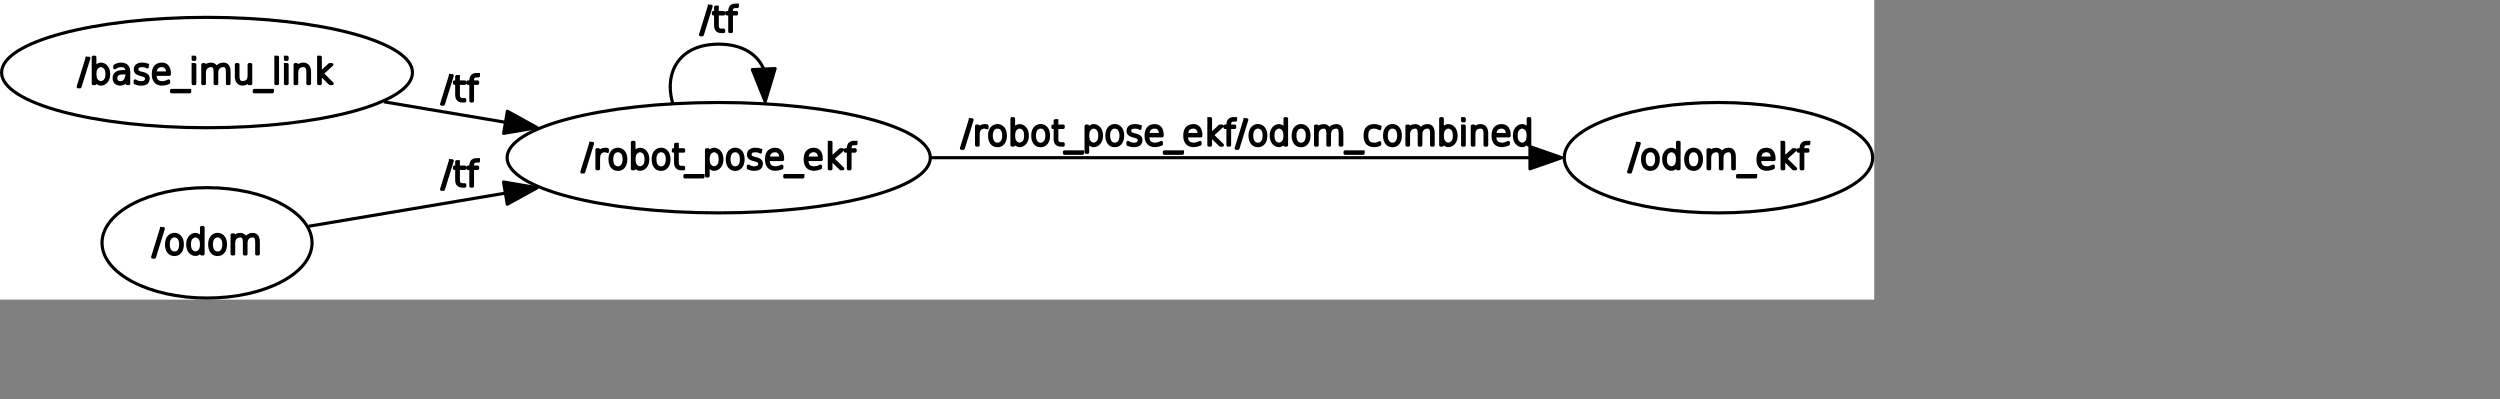 <?xml version="1.0" encoding="UTF-8" standalone="no"?>
<svg width="419.453mm" height="67.028mm"
 xmlns="http://www.w3.org/2000/svg" xmlns:xlink="http://www.w3.org/1999/xlink"  version="1.2" baseProfile="tiny">
<rect width="100%" height="100%" fill="#808080" stroke="none"/>
<title>Qt SVG Document</title>
<desc>Generated with Qt</desc>
<defs>
</defs>
<g fill="none" stroke="black" stroke-width="1" fill-rule="evenodd" stroke-linecap="square" stroke-linejoin="bevel" >

<g fill="none" stroke="#000000" stroke-opacity="1" stroke-width="1" stroke-linecap="square" stroke-linejoin="bevel" transform="matrix(1,0,0,1,0,0)"
font-family="Ubuntu" font-size="11" font-weight="400" font-style="normal" 
>
</g>

<g fill="none" stroke="#000000" stroke-opacity="1" stroke-width="1" stroke-linecap="square" stroke-linejoin="bevel" transform="matrix(1,0,0,1,0,0)"
font-family="Ubuntu" font-size="11" font-weight="400" font-style="normal" 
>
</g>

<g fill="none" stroke="#000000" stroke-opacity="1" stroke-width="1" stroke-linecap="square" stroke-linejoin="bevel" transform="matrix(2,0,0,2,-0.003,190)"
font-family="Ubuntu" font-size="11" font-weight="400" font-style="normal" 
>
</g>

<g fill="#ffffff" fill-opacity="1" stroke="none" transform="matrix(2,0,0,2,-0.003,190)"
font-family="Ubuntu" font-size="11" font-weight="400" font-style="normal" 
>
<rect x="0.002" y="-95" width="594.264" height="95"/>
</g>

<g fill="none" stroke="#000000" stroke-opacity="1" stroke-width="1" stroke-linecap="square" stroke-linejoin="bevel" transform="matrix(2,0,0,2,-0.003,190)"
font-family="Ubuntu" font-size="11" font-weight="400" font-style="normal" 
>
</g>

<g fill="none" stroke="#000000" stroke-opacity="1" stroke-width="1" stroke-linecap="square" stroke-linejoin="bevel" transform="matrix(2,0,0,2,-0.003,190)"
font-family="Ubuntu" font-size="11" font-weight="400" font-style="normal" 
>
</g>

<g fill="none" stroke="#000000" stroke-opacity="1" stroke-width="1" stroke-linecap="square" stroke-linejoin="bevel" transform="matrix(2,0,0,2,-0.003,190)"
font-family="Ubuntu" font-size="11" font-weight="400" font-style="normal" 
>
</g>

<g fill="none" stroke="#000000" stroke-opacity="1" stroke-width="1" stroke-linecap="square" stroke-linejoin="bevel" transform="matrix(2,0,0,2,-0.003,190)"
font-family="Ubuntu" font-size="11" font-weight="400" font-style="normal" 
>
</g>

<g fill="none" stroke="#000000" stroke-opacity="1" stroke-width="1" stroke-linecap="square" stroke-linejoin="round" transform="matrix(2,0,0,2,-0.003,190)"
font-family="Ubuntu" font-size="11" font-weight="400" font-style="normal" 
>
<ellipse cx="65.644" cy="-72" rx="65.142" ry="17.5"/>
</g>

<g fill="none" stroke="#000000" stroke-opacity="1" stroke-width="1" stroke-linecap="square" stroke-linejoin="bevel" transform="matrix(2,0,0,2,-0.003,190)"
font-family="Ubuntu" font-size="11" font-weight="400" font-style="normal" 
>
</g>

<g fill="none" stroke="#000000" stroke-opacity="1" stroke-width="1" stroke-linecap="square" stroke-linejoin="bevel" transform="matrix(2,0,0,2,49.254,33)"
font-family="Ubuntu" font-size="11" font-weight="400" font-style="normal" 
>
</g>

<g fill="none" stroke="#000000" stroke-opacity="1" stroke-width="1" stroke-linecap="square" stroke-linejoin="bevel" transform="matrix(2,0,0,2,49.254,33)"
font-family="sans" font-size="11" font-weight="100" font-style="normal" 
>
</g>

<g fill="#000000" fill-opacity="1" stroke="#000000" stroke-opacity="1" stroke-width="1" stroke-linecap="square" stroke-linejoin="round" transform="matrix(2,0,0,2,49.254,33)"
font-family="sans" font-size="11" font-weight="100" font-style="normal" 
>
<path vector-effect="none" fill-rule="nonzero" d="M2.969,1.984 L3.531,1.984 L0.734,11.016 L0.172,11.016 L2.969,1.984 M8.672,9.094 C9.089,8.677 9.297,7.979 9.297,7 C9.297,6.021 9.089,5.323 8.672,4.906 C8.255,4.49 7.818,4.281 7.359,4.281 C6.911,4.281 6.479,4.49 6.062,4.906 C5.656,5.323 5.453,6.021 5.453,7 C5.453,7.979 5.656,8.677 6.062,9.094 C6.479,9.51 6.911,9.719 7.359,9.719 C7.818,9.719 8.255,9.51 8.672,9.094 M5.438,5.359 C5.667,4.839 5.911,4.479 6.172,4.281 C6.578,3.99 6.964,3.844 7.328,3.844 C8.036,3.844 8.628,4.133 9.102,4.711 C9.576,5.289 9.812,6.052 9.812,7 C9.812,7.948 9.576,8.711 9.102,9.289 C8.628,9.867 8.036,10.156 7.328,10.156 C6.964,10.156 6.578,10.005 6.172,9.703 C5.911,9.516 5.667,9.161 5.438,8.641 L5.438,10 L4.953,10 L4.953,1.641 L5.438,1.641 L5.438,5.359 M14.328,6.609 C13.526,6.609 12.95,6.75 12.602,7.031 C12.253,7.312 12.078,7.724 12.078,8.266 C12.078,8.797 12.224,9.174 12.516,9.398 C12.807,9.622 13.151,9.734 13.547,9.734 C14.297,9.734 14.838,9.417 15.172,8.781 C15.505,8.135 15.672,7.531 15.672,6.969 L15.672,6.609 L14.328,6.609 M16.172,6.562 L16.172,10 L15.672,10 L15.672,8.359 C15.401,9.161 15.037,9.672 14.578,9.891 C14.224,10.068 13.865,10.156 13.5,10.156 C12.906,10.156 12.438,9.995 12.094,9.672 C11.75,9.349 11.578,8.878 11.578,8.258 C11.578,7.638 11.802,7.141 12.25,6.766 C12.698,6.391 13.427,6.203 14.438,6.203 L15.672,6.203 L15.672,6.109 C15.672,5.578 15.516,5.141 15.203,4.797 C14.912,4.453 14.417,4.281 13.719,4.281 C13.375,4.281 13.026,4.344 12.672,4.469 C12.443,4.552 12.141,4.719 11.766,4.969 L11.766,4.438 C12.088,4.24 12.391,4.099 12.672,4.016 C13.068,3.901 13.448,3.844 13.812,3.844 C14.531,3.844 15.12,4.057 15.578,4.484 C15.974,4.849 16.172,5.542 16.172,6.562 M22.062,4.156 L22.062,4.703 C21.708,4.505 21.49,4.396 21.406,4.375 C21.156,4.323 20.844,4.292 20.469,4.281 C19.906,4.281 19.463,4.391 19.141,4.609 C18.891,4.797 18.766,5.115 18.766,5.562 C18.766,5.875 18.885,6.115 19.125,6.281 C19.365,6.469 19.713,6.615 20.172,6.719 L20.516,6.781 C21.088,6.906 21.521,7.083 21.812,7.312 C22.156,7.583 22.333,7.927 22.344,8.344 C22.344,8.906 22.177,9.349 21.844,9.672 C21.49,9.995 20.912,10.156 20.109,10.156 C19.672,10.156 19.338,10.125 19.109,10.062 C18.828,9.99 18.537,9.896 18.234,9.781 L18.234,9.156 C18.672,9.406 18.953,9.552 19.078,9.594 C19.432,9.688 19.787,9.734 20.141,9.734 C20.713,9.734 21.141,9.615 21.422,9.375 C21.703,9.125 21.844,8.807 21.844,8.422 C21.844,8.089 21.75,7.849 21.562,7.703 C21.292,7.484 20.865,7.307 20.281,7.172 L19.938,7.094 C19.427,6.969 19.042,6.802 18.781,6.594 C18.448,6.323 18.281,5.995 18.281,5.609 C18.281,4.984 18.482,4.534 18.883,4.258 C19.284,3.982 19.776,3.844 20.359,3.844 C20.859,3.844 21.203,3.87 21.391,3.922 C21.62,3.984 21.844,4.062 22.062,4.156 M29.062,6.75 L29.062,7.062 L24.5,7.062 C24.5,8.021 24.688,8.698 25.062,9.094 C25.479,9.521 26.094,9.734 26.906,9.734 C27.125,9.734 27.412,9.688 27.766,9.594 C28.12,9.5 28.474,9.359 28.828,9.172 L28.828,9.688 C28.474,9.844 28.112,9.961 27.742,10.039 C27.372,10.117 27.078,10.156 26.859,10.156 C25.932,10.156 25.234,9.906 24.766,9.406 C24.255,8.875 24,8.094 24,7.062 C24,5.99 24.229,5.188 24.688,4.656 C25.167,4.115 25.833,3.844 26.688,3.844 C27.469,3.844 28.062,4.104 28.469,4.625 C28.865,5.167 29.062,5.875 29.062,6.75 M28.562,6.641 C28.562,5.797 28.37,5.182 27.984,4.797 C27.672,4.453 27.24,4.281 26.688,4.281 C26.094,4.281 25.594,4.458 25.188,4.812 C24.812,5.146 24.588,5.755 24.516,6.641 L28.562,6.641 M35.5,12.172 L35.5,12.594 L29.781,12.594 L29.781,12.172 L35.5,12.172 M36.625,3.984 L37.125,3.984 L37.125,10 L36.625,10 L36.625,3.984 M36.625,1.641 L37.125,1.641 L37.125,2.312 L36.625,2.312 L36.625,1.641 M44.016,5.297 C44.203,4.807 44.495,4.443 44.891,4.203 C45.276,3.964 45.729,3.844 46.25,3.844 C46.771,3.844 47.188,4.026 47.5,4.391 C47.823,4.755 47.984,5.417 47.984,6.375 L47.984,10 L47.5,10 L47.5,6.406 C47.5,5.573 47.385,5.01 47.156,4.719 C46.927,4.427 46.62,4.281 46.234,4.281 C45.682,4.281 45.198,4.448 44.781,4.781 C44.312,5.156 44.078,5.76 44.078,6.594 L44.078,10 L43.594,10 L43.594,6.406 C43.594,5.604 43.482,5.049 43.258,4.742 C43.034,4.435 42.724,4.281 42.328,4.281 C41.776,4.281 41.292,4.453 40.875,4.797 C40.406,5.161 40.172,5.76 40.172,6.594 L40.172,10 L39.688,10 L39.688,3.984 L40.172,3.984 L40.172,5.109 C40.349,4.714 40.625,4.401 41,4.172 C41.365,3.953 41.818,3.844 42.359,3.844 C42.714,3.844 43.052,3.958 43.375,4.188 C43.625,4.375 43.839,4.745 44.016,5.297 M50.328,7.609 L50.328,3.984 L50.812,3.984 L50.812,7.578 C50.812,8.359 50.938,8.909 51.188,9.227 C51.438,9.544 51.807,9.703 52.297,9.703 C52.87,9.703 53.359,9.531 53.766,9.188 C54.172,8.844 54.375,8.245 54.375,7.391 L54.375,3.984 L54.859,3.984 L54.859,10 L54.375,10 L54.375,8.875 C54.198,9.24 53.964,9.516 53.672,9.703 C53.255,9.995 52.792,10.141 52.281,10.141 C51.688,10.141 51.214,9.938 50.859,9.531 C50.505,9.135 50.328,8.495 50.328,7.609 M61.719,12.172 L61.719,12.594 L56,12.594 L56,12.172 L61.719,12.172 M62.859,1.641 L63.344,1.641 L63.344,10 L62.859,10 L62.859,1.641 M65.891,3.984 L66.391,3.984 L66.391,10 L65.891,10 L65.891,3.984 M65.891,1.641 L66.391,1.641 L66.391,2.312 L65.891,2.312 L65.891,1.641 M73.5,6.375 L73.5,10 L73,10 L73,6.406 C73,5.625 72.875,5.076 72.625,4.758 C72.375,4.44 72.005,4.281 71.516,4.281 C70.943,4.281 70.458,4.453 70.062,4.797 C69.646,5.141 69.438,5.74 69.438,6.594 L69.438,10 L68.953,10 L68.953,3.984 L69.438,3.984 L69.438,5.109 C69.615,4.745 69.849,4.469 70.141,4.281 C70.557,3.99 71.021,3.844 71.531,3.844 C72.135,3.844 72.615,4.047 72.969,4.453 C73.323,4.849 73.5,5.49 73.5,6.375 M76.422,1.641 L76.922,1.641 L76.922,6.719 L79.906,3.984 L80.578,3.984 L77.469,6.828 L80.688,10 L80.047,10 L76.922,6.922 L76.922,10 L76.422,10 L76.422,1.641"/>
</g>

<g fill="none" stroke="#000000" stroke-opacity="1" stroke-width="1" stroke-linecap="square" stroke-linejoin="bevel" transform="matrix(2,0,0,2,49.254,33)"
font-family="sans" font-size="11" font-weight="100" font-style="normal" 
>
</g>

<g fill="none" stroke="#000000" stroke-opacity="1" stroke-width="1" stroke-linecap="square" stroke-linejoin="bevel" transform="matrix(2,0,0,2,49.254,33)"
font-family="Ubuntu" font-size="11" font-weight="400" font-style="normal" 
>
</g>

<g fill="none" stroke="#000000" stroke-opacity="1" stroke-width="1" stroke-linecap="square" stroke-linejoin="bevel" transform="matrix(2,0,0,2,-0.003,190)"
font-family="Ubuntu" font-size="11" font-weight="400" font-style="normal" 
>
</g>

<g fill="none" stroke="#000000" stroke-opacity="1" stroke-width="1" stroke-linecap="square" stroke-linejoin="bevel" transform="matrix(2,0,0,2,-0.003,190)"
font-family="Ubuntu" font-size="11" font-weight="400" font-style="normal" 
>
</g>

<g fill="none" stroke="#000000" stroke-opacity="1" stroke-width="1" stroke-linecap="square" stroke-linejoin="bevel" transform="matrix(2,0,0,2,-0.003,190)"
font-family="Ubuntu" font-size="11" font-weight="400" font-style="normal" 
>
</g>

<g fill="none" stroke="#000000" stroke-opacity="1" stroke-width="1" stroke-linecap="square" stroke-linejoin="round" transform="matrix(2,0,0,2,-0.003,190)"
font-family="Ubuntu" font-size="11" font-weight="400" font-style="normal" 
>
<ellipse cx="227.88" cy="-45" rx="67.094" ry="17.5"/>
</g>

<g fill="none" stroke="#000000" stroke-opacity="1" stroke-width="1" stroke-linecap="square" stroke-linejoin="bevel" transform="matrix(2,0,0,2,-0.003,190)"
font-family="Ubuntu" font-size="11" font-weight="400" font-style="normal" 
>
</g>

<g fill="none" stroke="#000000" stroke-opacity="1" stroke-width="1" stroke-linecap="square" stroke-linejoin="bevel" transform="matrix(2,0,0,2,368.663,87)"
font-family="Ubuntu" font-size="11" font-weight="400" font-style="normal" 
>
</g>

<g fill="none" stroke="#000000" stroke-opacity="1" stroke-width="1" stroke-linecap="square" stroke-linejoin="bevel" transform="matrix(2,0,0,2,368.663,87)"
font-family="sans" font-size="11" font-weight="100" font-style="normal" 
>
</g>

<g fill="#000000" fill-opacity="1" stroke="#000000" stroke-opacity="1" stroke-width="1" stroke-linecap="square" stroke-linejoin="round" transform="matrix(2,0,0,2,368.663,87)"
font-family="sans" font-size="11" font-weight="100" font-style="normal" 
>
<path vector-effect="none" fill-rule="nonzero" d="M2.969,1.984 L3.531,1.984 L0.734,11.016 L0.172,11.016 L2.969,1.984 M8.219,4.406 C8.135,4.365 8.026,4.333 7.891,4.312 C7.766,4.292 7.615,4.281 7.438,4.281 C6.823,4.281 6.318,4.505 5.922,4.953 C5.599,5.318 5.438,5.943 5.438,6.828 L5.438,10 L4.953,10 L4.953,3.984 L5.438,3.984 L5.438,5.109 C5.604,4.786 5.833,4.516 6.125,4.297 C6.521,3.995 6.99,3.844 7.531,3.844 C7.677,3.844 7.802,3.849 7.906,3.859 C8.01,3.859 8.115,3.87 8.219,3.891 L8.219,4.406 M13.047,5.016 C12.693,4.526 12.208,4.281 11.594,4.281 C10.979,4.281 10.495,4.526 10.141,5.016 C9.786,5.495 9.609,6.151 9.609,6.984 C9.609,7.839 9.786,8.51 10.141,9 C10.495,9.49 10.979,9.734 11.594,9.734 C12.208,9.734 12.693,9.49 13.047,9 C13.401,8.5 13.578,7.828 13.578,6.984 C13.578,6.161 13.401,5.505 13.047,5.016 M11.594,3.844 C12.354,3.844 12.958,4.13 13.406,4.703 C13.854,5.276 14.078,6.036 14.078,6.984 C14.078,7.974 13.854,8.755 13.406,9.328 C12.958,9.901 12.354,10.188 11.594,10.188 C10.812,10.188 10.198,9.901 9.75,9.328 C9.312,8.755 9.094,7.974 9.094,6.984 C9.094,6.026 9.318,5.263 9.766,4.695 C10.213,4.128 10.823,3.844 11.594,3.844 M19.906,9.094 C20.323,8.677 20.531,7.979 20.531,7 C20.531,6.021 20.323,5.323 19.906,4.906 C19.49,4.49 19.052,4.281 18.594,4.281 C18.146,4.281 17.713,4.49 17.297,4.906 C16.891,5.323 16.688,6.021 16.688,7 C16.688,7.979 16.891,8.677 17.297,9.094 C17.713,9.51 18.146,9.719 18.594,9.719 C19.052,9.719 19.49,9.51 19.906,9.094 M16.672,5.359 C16.901,4.839 17.146,4.479 17.406,4.281 C17.812,3.99 18.198,3.844 18.562,3.844 C19.271,3.844 19.862,4.133 20.336,4.711 C20.81,5.289 21.047,6.052 21.047,7 C21.047,7.948 20.81,8.711 20.336,9.289 C19.862,9.867 19.271,10.156 18.562,10.156 C18.198,10.156 17.812,10.005 17.406,9.703 C17.146,9.516 16.901,9.161 16.672,8.641 L16.672,10 L16.188,10 L16.188,1.641 L16.672,1.641 L16.672,5.359 M26.734,5.016 C26.38,4.526 25.896,4.281 25.281,4.281 C24.667,4.281 24.182,4.526 23.828,5.016 C23.474,5.495 23.297,6.151 23.297,6.984 C23.297,7.839 23.474,8.51 23.828,9 C24.182,9.49 24.667,9.734 25.281,9.734 C25.896,9.734 26.38,9.49 26.734,9 C27.088,8.5 27.266,7.828 27.266,6.984 C27.266,6.161 27.088,5.505 26.734,5.016 M25.281,3.844 C26.042,3.844 26.646,4.13 27.094,4.703 C27.542,5.276 27.766,6.036 27.766,6.984 C27.766,7.974 27.542,8.755 27.094,9.328 C26.646,9.901 26.042,10.188 25.281,10.188 C24.5,10.188 23.885,9.901 23.438,9.328 C23,8.755 22.781,7.974 22.781,6.984 C22.781,6.026 23.005,5.263 23.453,4.695 C23.901,4.128 24.51,3.844 25.281,3.844 M30.391,2.281 L30.391,3.984 L32.422,3.984 L32.422,4.406 L30.391,4.406 L30.391,8.016 C30.391,8.474 30.448,8.797 30.562,8.984 C30.812,9.38 31.172,9.578 31.641,9.578 L32.422,9.578 L32.422,10 L31.656,10 C31.167,10 30.75,9.857 30.406,9.57 C30.062,9.284 29.891,8.766 29.891,8.016 L29.891,4.406 L29.172,4.406 L29.172,3.984 L29.891,3.984 L29.891,2.281 L30.391,2.281 M38.547,12.172 L38.547,12.594 L32.828,12.594 L32.828,12.172 L38.547,12.172 M40.172,8.641 L40.172,12.281 L39.688,12.281 L39.688,3.984 L40.172,3.984 L40.172,5.359 C40.401,4.839 40.646,4.479 40.906,4.281 C41.312,3.99 41.698,3.844 42.062,3.844 C42.771,3.844 43.362,4.133 43.836,4.711 C44.31,5.289 44.547,6.052 44.547,7 C44.547,7.948 44.31,8.711 43.836,9.289 C43.362,9.867 42.771,10.156 42.062,10.156 C41.698,10.156 41.312,10.005 40.906,9.703 C40.646,9.516 40.401,9.161 40.172,8.641 M43.406,9.094 C43.823,8.677 44.031,7.979 44.031,7 C44.031,6.021 43.823,5.323 43.406,4.906 C42.99,4.49 42.552,4.281 42.094,4.281 C41.646,4.281 41.214,4.49 40.797,4.906 C40.391,5.323 40.188,6.021 40.188,7 C40.188,7.979 40.391,8.677 40.797,9.094 C41.214,9.51 41.646,9.719 42.094,9.719 C42.552,9.719 42.99,9.51 43.406,9.094 M50.234,5.016 C49.88,4.526 49.396,4.281 48.781,4.281 C48.167,4.281 47.682,4.526 47.328,5.016 C46.974,5.495 46.797,6.151 46.797,6.984 C46.797,7.839 46.974,8.51 47.328,9 C47.682,9.49 48.167,9.734 48.781,9.734 C49.396,9.734 49.88,9.49 50.234,9 C50.589,8.5 50.766,7.828 50.766,6.984 C50.766,6.161 50.589,5.505 50.234,5.016 M48.781,3.844 C49.542,3.844 50.146,4.13 50.594,4.703 C51.042,5.276 51.266,6.036 51.266,6.984 C51.266,7.974 51.042,8.755 50.594,9.328 C50.146,9.901 49.542,10.188 48.781,10.188 C48,10.188 47.385,9.901 46.938,9.328 C46.5,8.755 46.281,7.974 46.281,6.984 C46.281,6.026 46.505,5.263 46.953,4.695 C47.401,4.128 48.01,3.844 48.781,3.844 M56.781,4.156 L56.781,4.703 C56.427,4.505 56.208,4.396 56.125,4.375 C55.875,4.323 55.562,4.292 55.188,4.281 C54.625,4.281 54.182,4.391 53.859,4.609 C53.609,4.797 53.484,5.115 53.484,5.562 C53.484,5.875 53.604,6.115 53.844,6.281 C54.083,6.469 54.432,6.615 54.891,6.719 L55.234,6.781 C55.807,6.906 56.24,7.083 56.531,7.312 C56.875,7.583 57.052,7.927 57.062,8.344 C57.062,8.906 56.896,9.349 56.562,9.672 C56.208,9.995 55.63,10.156 54.828,10.156 C54.391,10.156 54.057,10.125 53.828,10.062 C53.547,9.99 53.255,9.896 52.953,9.781 L52.953,9.156 C53.391,9.406 53.672,9.552 53.797,9.594 C54.151,9.688 54.505,9.734 54.859,9.734 C55.432,9.734 55.859,9.615 56.141,9.375 C56.422,9.125 56.562,8.807 56.562,8.422 C56.562,8.089 56.469,7.849 56.281,7.703 C56.01,7.484 55.583,7.307 55,7.172 L54.656,7.094 C54.146,6.969 53.76,6.802 53.5,6.594 C53.167,6.323 53,5.995 53,5.609 C53,4.984 53.2,4.534 53.602,4.258 C54.003,3.982 54.495,3.844 55.078,3.844 C55.578,3.844 55.922,3.87 56.109,3.922 C56.339,3.984 56.562,4.062 56.781,4.156 M63.781,6.75 L63.781,7.062 L59.219,7.062 C59.219,8.021 59.406,8.698 59.781,9.094 C60.198,9.521 60.812,9.734 61.625,9.734 C61.844,9.734 62.13,9.688 62.484,9.594 C62.839,9.5 63.193,9.359 63.547,9.172 L63.547,9.688 C63.193,9.844 62.831,9.961 62.461,10.039 C62.091,10.117 61.797,10.156 61.578,10.156 C60.651,10.156 59.953,9.906 59.484,9.406 C58.974,8.875 58.719,8.094 58.719,7.062 C58.719,5.99 58.948,5.188 59.406,4.656 C59.885,4.115 60.552,3.844 61.406,3.844 C62.188,3.844 62.781,4.104 63.188,4.625 C63.583,5.167 63.781,5.875 63.781,6.75 M63.281,6.641 C63.281,5.797 63.089,5.182 62.703,4.797 C62.391,4.453 61.958,4.281 61.406,4.281 C60.812,4.281 60.312,4.458 59.906,4.812 C59.531,5.146 59.307,5.755 59.234,6.641 L63.281,6.641 M70.219,12.172 L70.219,12.594 L64.5,12.594 L64.5,12.172 L70.219,12.172 M76.047,6.75 L76.047,7.062 L71.484,7.062 C71.484,8.021 71.672,8.698 72.047,9.094 C72.463,9.521 73.078,9.734 73.891,9.734 C74.109,9.734 74.396,9.688 74.75,9.594 C75.104,9.5 75.458,9.359 75.812,9.172 L75.812,9.688 C75.458,9.844 75.096,9.961 74.727,10.039 C74.357,10.117 74.062,10.156 73.844,10.156 C72.917,10.156 72.219,9.906 71.75,9.406 C71.24,8.875 70.984,8.094 70.984,7.062 C70.984,5.99 71.213,5.188 71.672,4.656 C72.151,4.115 72.818,3.844 73.672,3.844 C74.453,3.844 75.047,4.104 75.453,4.625 C75.849,5.167 76.047,5.875 76.047,6.75 M75.547,6.641 C75.547,5.797 75.354,5.182 74.969,4.797 C74.656,4.453 74.224,4.281 73.672,4.281 C73.078,4.281 72.578,4.458 72.172,4.812 C71.797,5.146 71.573,5.755 71.5,6.641 L75.547,6.641 M78.625,1.641 L79.125,1.641 L79.125,6.719 L82.109,3.984 L82.781,3.984 L79.672,6.828 L82.891,10 L82.25,10 L79.125,6.922 L79.125,10 L78.625,10 L78.625,1.641 M87.062,1.641 L87.062,2.062 L86.375,2.062 C86.01,2.062 85.729,2.156 85.531,2.344 C85.292,2.573 85.172,2.943 85.172,3.453 L85.172,3.984 L86.797,3.984 L86.797,4.406 L85.172,4.406 L85.172,10 L84.672,10 L84.672,4.406 L83.734,4.406 L83.734,3.984 L84.672,3.984 L84.672,3.562 C84.672,2.896 84.828,2.411 85.141,2.109 C85.443,1.797 85.854,1.641 86.375,1.641 L87.062,1.641"/>
</g>

<g fill="none" stroke="#000000" stroke-opacity="1" stroke-width="1" stroke-linecap="square" stroke-linejoin="bevel" transform="matrix(2,0,0,2,368.663,87)"
font-family="sans" font-size="11" font-weight="100" font-style="normal" 
>
</g>

<g fill="none" stroke="#000000" stroke-opacity="1" stroke-width="1" stroke-linecap="square" stroke-linejoin="bevel" transform="matrix(2,0,0,2,368.663,87)"
font-family="Ubuntu" font-size="11" font-weight="400" font-style="normal" 
>
</g>

<g fill="none" stroke="#000000" stroke-opacity="1" stroke-width="1" stroke-linecap="square" stroke-linejoin="bevel" transform="matrix(2,0,0,2,-0.003,190)"
font-family="Ubuntu" font-size="11" font-weight="400" font-style="normal" 
>
</g>

<g fill="none" stroke="#000000" stroke-opacity="1" stroke-width="1" stroke-linecap="square" stroke-linejoin="bevel" transform="matrix(2,0,0,2,-0.003,190)"
font-family="Ubuntu" font-size="11" font-weight="400" font-style="normal" 
>
</g>

<g fill="none" stroke="#000000" stroke-opacity="1" stroke-width="1" stroke-linecap="square" stroke-linejoin="bevel" transform="matrix(2,0,0,2,-0.003,190)"
font-family="Ubuntu" font-size="11" font-weight="400" font-style="normal" 
>
</g>

<g fill="none" stroke="#000000" stroke-opacity="1" stroke-width="1" stroke-linecap="square" stroke-linejoin="round" transform="matrix(2,0,0,2,-0.003,190)"
font-family="Ubuntu" font-size="11" font-weight="400" font-style="normal" 
>
<ellipse cx="544.87" cy="-45" rx="48.896" ry="17.5"/>
</g>

<g fill="none" stroke="#000000" stroke-opacity="1" stroke-width="1" stroke-linecap="square" stroke-linejoin="bevel" transform="matrix(2,0,0,2,-0.003,190)"
font-family="Ubuntu" font-size="11" font-weight="400" font-style="normal" 
>
</g>

<g fill="none" stroke="#000000" stroke-opacity="1" stroke-width="1" stroke-linecap="square" stroke-linejoin="bevel" transform="matrix(2,0,0,2,1032.44,87)"
font-family="Ubuntu" font-size="11" font-weight="400" font-style="normal" 
>
</g>

<g fill="none" stroke="#000000" stroke-opacity="1" stroke-width="1" stroke-linecap="square" stroke-linejoin="bevel" transform="matrix(2,0,0,2,1032.44,87)"
font-family="sans" font-size="11" font-weight="100" font-style="normal" 
>
</g>

<g fill="#000000" fill-opacity="1" stroke="#000000" stroke-opacity="1" stroke-width="1" stroke-linecap="square" stroke-linejoin="round" transform="matrix(2,0,0,2,1032.44,87)"
font-family="sans" font-size="11" font-weight="100" font-style="normal" 
>
<path vector-effect="none" fill-rule="nonzero" d="M2.969,1.984 L3.531,1.984 L0.734,11.016 L0.172,11.016 L2.969,1.984 M8.531,5.016 C8.177,4.526 7.693,4.281 7.078,4.281 C6.464,4.281 5.979,4.526 5.625,5.016 C5.271,5.495 5.094,6.151 5.094,6.984 C5.094,7.839 5.271,8.51 5.625,9 C5.979,9.49 6.464,9.734 7.078,9.734 C7.693,9.734 8.177,9.49 8.531,9 C8.885,8.5 9.062,7.828 9.062,6.984 C9.062,6.161 8.885,5.505 8.531,5.016 M7.078,3.844 C7.839,3.844 8.443,4.13 8.891,4.703 C9.339,5.276 9.562,6.036 9.562,6.984 C9.562,7.974 9.339,8.755 8.891,9.328 C8.443,9.901 7.839,10.188 7.078,10.188 C6.297,10.188 5.682,9.901 5.234,9.328 C4.797,8.755 4.578,7.974 4.578,6.984 C4.578,6.026 4.802,5.263 5.25,4.695 C5.698,4.128 6.307,3.844 7.078,3.844 M15.672,5.359 L15.672,1.641 L16.141,1.641 L16.141,10 L15.672,10 L15.672,8.641 C15.443,9.161 15.193,9.516 14.922,9.703 C14.526,10.005 14.146,10.156 13.781,10.156 C13.073,10.156 12.482,9.867 12.008,9.289 C11.534,8.711 11.297,7.948 11.297,7 C11.297,6.052 11.534,5.289 12.008,4.711 C12.482,4.133 13.073,3.844 13.781,3.844 C14.146,3.844 14.526,3.99 14.922,4.281 C15.193,4.479 15.443,4.839 15.672,5.359 M12.438,4.906 C12.021,5.323 11.812,6.021 11.812,7 C11.812,7.979 12.021,8.677 12.438,9.094 C12.854,9.51 13.292,9.719 13.75,9.719 C14.198,9.719 14.63,9.51 15.047,9.094 C15.453,8.677 15.656,7.979 15.656,7 C15.656,6.021 15.453,5.323 15.047,4.906 C14.63,4.49 14.198,4.281 13.75,4.281 C13.292,4.281 12.854,4.49 12.438,4.906 M22.219,5.016 C21.865,4.526 21.38,4.281 20.766,4.281 C20.151,4.281 19.667,4.526 19.312,5.016 C18.958,5.495 18.781,6.151 18.781,6.984 C18.781,7.839 18.958,8.51 19.312,9 C19.667,9.49 20.151,9.734 20.766,9.734 C21.38,9.734 21.865,9.49 22.219,9 C22.573,8.5 22.75,7.828 22.75,6.984 C22.75,6.161 22.573,5.505 22.219,5.016 M20.766,3.844 C21.526,3.844 22.13,4.13 22.578,4.703 C23.026,5.276 23.25,6.036 23.25,6.984 C23.25,7.974 23.026,8.755 22.578,9.328 C22.13,9.901 21.526,10.188 20.766,10.188 C19.984,10.188 19.37,9.901 18.922,9.328 C18.484,8.755 18.266,7.974 18.266,6.984 C18.266,6.026 18.49,5.263 18.938,4.695 C19.385,4.128 19.995,3.844 20.766,3.844 M29.688,5.297 C29.875,4.807 30.167,4.443 30.562,4.203 C30.948,3.964 31.401,3.844 31.922,3.844 C32.443,3.844 32.859,4.026 33.172,4.391 C33.495,4.755 33.656,5.417 33.656,6.375 L33.656,10 L33.172,10 L33.172,6.406 C33.172,5.573 33.057,5.01 32.828,4.719 C32.599,4.427 32.292,4.281 31.906,4.281 C31.354,4.281 30.87,4.448 30.453,4.781 C29.984,5.156 29.75,5.76 29.75,6.594 L29.75,10 L29.266,10 L29.266,6.406 C29.266,5.604 29.154,5.049 28.93,4.742 C28.706,4.435 28.396,4.281 28,4.281 C27.448,4.281 26.963,4.453 26.547,4.797 C26.078,5.161 25.844,5.76 25.844,6.594 L25.844,10 L25.359,10 L25.359,3.984 L25.844,3.984 L25.844,5.109 C26.021,4.714 26.297,4.401 26.672,4.172 C27.037,3.953 27.49,3.844 28.031,3.844 C28.385,3.844 28.724,3.958 29.047,4.188 C29.297,4.375 29.51,4.745 29.688,5.297 M40.422,12.172 L40.422,12.594 L34.703,12.594 L34.703,12.172 L40.422,12.172 M46.25,6.75 L46.25,7.062 L41.688,7.062 C41.688,8.021 41.875,8.698 42.25,9.094 C42.667,9.521 43.281,9.734 44.094,9.734 C44.312,9.734 44.599,9.688 44.953,9.594 C45.307,9.5 45.661,9.359 46.016,9.172 L46.016,9.688 C45.661,9.844 45.3,9.961 44.93,10.039 C44.56,10.117 44.266,10.156 44.047,10.156 C43.12,10.156 42.422,9.906 41.953,9.406 C41.443,8.875 41.188,8.094 41.188,7.062 C41.188,5.99 41.417,5.188 41.875,4.656 C42.354,4.115 43.021,3.844 43.875,3.844 C44.656,3.844 45.25,4.104 45.656,4.625 C46.052,5.167 46.25,5.875 46.25,6.75 M45.75,6.641 C45.75,5.797 45.557,5.182 45.172,4.797 C44.859,4.453 44.427,4.281 43.875,4.281 C43.281,4.281 42.781,4.458 42.375,4.812 C42,5.146 41.776,5.755 41.703,6.641 L45.75,6.641 M48.828,1.641 L49.328,1.641 L49.328,6.719 L52.312,3.984 L52.984,3.984 L49.875,6.828 L53.094,10 L52.453,10 L49.328,6.922 L49.328,10 L48.828,10 L48.828,1.641 M57.266,1.641 L57.266,2.062 L56.578,2.062 C56.214,2.062 55.932,2.156 55.734,2.344 C55.495,2.573 55.375,2.943 55.375,3.453 L55.375,3.984 L57,3.984 L57,4.406 L55.375,4.406 L55.375,10 L54.875,10 L54.875,4.406 L53.938,4.406 L53.938,3.984 L54.875,3.984 L54.875,3.562 C54.875,2.896 55.031,2.411 55.344,2.109 C55.646,1.797 56.057,1.641 56.578,1.641 L57.266,1.641"/>
</g>

<g fill="none" stroke="#000000" stroke-opacity="1" stroke-width="1" stroke-linecap="square" stroke-linejoin="bevel" transform="matrix(2,0,0,2,1032.44,87)"
font-family="sans" font-size="11" font-weight="100" font-style="normal" 
>
</g>

<g fill="none" stroke="#000000" stroke-opacity="1" stroke-width="1" stroke-linecap="square" stroke-linejoin="bevel" transform="matrix(2,0,0,2,1032.44,87)"
font-family="Ubuntu" font-size="11" font-weight="400" font-style="normal" 
>
</g>

<g fill="none" stroke="#000000" stroke-opacity="1" stroke-width="1" stroke-linecap="square" stroke-linejoin="bevel" transform="matrix(2,0,0,2,-0.003,190)"
font-family="Ubuntu" font-size="11" font-weight="400" font-style="normal" 
>
</g>

<g fill="none" stroke="#000000" stroke-opacity="1" stroke-width="1" stroke-linecap="square" stroke-linejoin="bevel" transform="matrix(2,0,0,2,-0.003,190)"
font-family="Ubuntu" font-size="11" font-weight="400" font-style="normal" 
>
</g>

<g fill="none" stroke="#000000" stroke-opacity="1" stroke-width="1" stroke-linecap="square" stroke-linejoin="bevel" transform="matrix(2,0,0,2,-0.003,190)"
font-family="Ubuntu" font-size="11" font-weight="400" font-style="normal" 
>
</g>

<g fill="none" stroke="#000000" stroke-opacity="1" stroke-width="1" stroke-linecap="square" stroke-linejoin="round" transform="matrix(2,0,0,2,-0.003,190)"
font-family="Ubuntu" font-size="11" font-weight="400" font-style="normal" 
>
<ellipse cx="65.644" cy="-18" rx="33.297" ry="17.5"/>
</g>

<g fill="none" stroke="#000000" stroke-opacity="1" stroke-width="1" stroke-linecap="square" stroke-linejoin="bevel" transform="matrix(2,0,0,2,-0.003,190)"
font-family="Ubuntu" font-size="11" font-weight="400" font-style="normal" 
>
</g>

<g fill="none" stroke="#000000" stroke-opacity="1" stroke-width="1" stroke-linecap="square" stroke-linejoin="bevel" transform="matrix(2,0,0,2,96.472,141)"
font-family="Ubuntu" font-size="11" font-weight="400" font-style="normal" 
>
</g>

<g fill="none" stroke="#000000" stroke-opacity="1" stroke-width="1" stroke-linecap="square" stroke-linejoin="bevel" transform="matrix(2,0,0,2,96.472,141)"
font-family="sans" font-size="11" font-weight="100" font-style="normal" 
>
</g>

<g fill="#000000" fill-opacity="1" stroke="#000000" stroke-opacity="1" stroke-width="1" stroke-linecap="square" stroke-linejoin="round" transform="matrix(2,0,0,2,96.472,141)"
font-family="sans" font-size="11" font-weight="100" font-style="normal" 
>
<path vector-effect="none" fill-rule="nonzero" d="M2.969,1.984 L3.531,1.984 L0.734,11.016 L0.172,11.016 L2.969,1.984 M8.531,5.016 C8.177,4.526 7.693,4.281 7.078,4.281 C6.464,4.281 5.979,4.526 5.625,5.016 C5.271,5.495 5.094,6.151 5.094,6.984 C5.094,7.839 5.271,8.51 5.625,9 C5.979,9.49 6.464,9.734 7.078,9.734 C7.693,9.734 8.177,9.49 8.531,9 C8.885,8.5 9.062,7.828 9.062,6.984 C9.062,6.161 8.885,5.505 8.531,5.016 M7.078,3.844 C7.839,3.844 8.443,4.13 8.891,4.703 C9.339,5.276 9.562,6.036 9.562,6.984 C9.562,7.974 9.339,8.755 8.891,9.328 C8.443,9.901 7.839,10.188 7.078,10.188 C6.297,10.188 5.682,9.901 5.234,9.328 C4.797,8.755 4.578,7.974 4.578,6.984 C4.578,6.026 4.802,5.263 5.25,4.695 C5.698,4.128 6.307,3.844 7.078,3.844 M15.672,5.359 L15.672,1.641 L16.141,1.641 L16.141,10 L15.672,10 L15.672,8.641 C15.443,9.161 15.193,9.516 14.922,9.703 C14.526,10.005 14.146,10.156 13.781,10.156 C13.073,10.156 12.482,9.867 12.008,9.289 C11.534,8.711 11.297,7.948 11.297,7 C11.297,6.052 11.534,5.289 12.008,4.711 C12.482,4.133 13.073,3.844 13.781,3.844 C14.146,3.844 14.526,3.99 14.922,4.281 C15.193,4.479 15.443,4.839 15.672,5.359 M12.438,4.906 C12.021,5.323 11.812,6.021 11.812,7 C11.812,7.979 12.021,8.677 12.438,9.094 C12.854,9.51 13.292,9.719 13.75,9.719 C14.198,9.719 14.63,9.51 15.047,9.094 C15.453,8.677 15.656,7.979 15.656,7 C15.656,6.021 15.453,5.323 15.047,4.906 C14.63,4.49 14.198,4.281 13.75,4.281 C13.292,4.281 12.854,4.49 12.438,4.906 M22.219,5.016 C21.865,4.526 21.38,4.281 20.766,4.281 C20.151,4.281 19.667,4.526 19.312,5.016 C18.958,5.495 18.781,6.151 18.781,6.984 C18.781,7.839 18.958,8.51 19.312,9 C19.667,9.49 20.151,9.734 20.766,9.734 C21.38,9.734 21.865,9.49 22.219,9 C22.573,8.5 22.75,7.828 22.75,6.984 C22.75,6.161 22.573,5.505 22.219,5.016 M20.766,3.844 C21.526,3.844 22.13,4.13 22.578,4.703 C23.026,5.276 23.25,6.036 23.25,6.984 C23.25,7.974 23.026,8.755 22.578,9.328 C22.13,9.901 21.526,10.188 20.766,10.188 C19.984,10.188 19.37,9.901 18.922,9.328 C18.484,8.755 18.266,7.974 18.266,6.984 C18.266,6.026 18.49,5.263 18.938,4.695 C19.385,4.128 19.995,3.844 20.766,3.844 M29.688,5.297 C29.875,4.807 30.167,4.443 30.562,4.203 C30.948,3.964 31.401,3.844 31.922,3.844 C32.443,3.844 32.859,4.026 33.172,4.391 C33.495,4.755 33.656,5.417 33.656,6.375 L33.656,10 L33.172,10 L33.172,6.406 C33.172,5.573 33.057,5.01 32.828,4.719 C32.599,4.427 32.292,4.281 31.906,4.281 C31.354,4.281 30.87,4.448 30.453,4.781 C29.984,5.156 29.75,5.76 29.75,6.594 L29.75,10 L29.266,10 L29.266,6.406 C29.266,5.604 29.154,5.049 28.93,4.742 C28.706,4.435 28.396,4.281 28,4.281 C27.448,4.281 26.963,4.453 26.547,4.797 C26.078,5.161 25.844,5.76 25.844,6.594 L25.844,10 L25.359,10 L25.359,3.984 L25.844,3.984 L25.844,5.109 C26.021,4.714 26.297,4.401 26.672,4.172 C27.037,3.953 27.49,3.844 28.031,3.844 C28.385,3.844 28.724,3.958 29.047,4.188 C29.297,4.375 29.51,4.745 29.688,5.297 "/>
</g>

<g fill="none" stroke="#000000" stroke-opacity="1" stroke-width="1" stroke-linecap="square" stroke-linejoin="bevel" transform="matrix(2,0,0,2,96.472,141)"
font-family="sans" font-size="11" font-weight="100" font-style="normal" 
>
</g>

<g fill="none" stroke="#000000" stroke-opacity="1" stroke-width="1" stroke-linecap="square" stroke-linejoin="bevel" transform="matrix(2,0,0,2,96.472,141)"
font-family="Ubuntu" font-size="11" font-weight="400" font-style="normal" 
>
</g>

<g fill="none" stroke="#000000" stroke-opacity="1" stroke-width="1" stroke-linecap="square" stroke-linejoin="bevel" transform="matrix(2,0,0,2,-0.003,190)"
font-family="Ubuntu" font-size="11" font-weight="400" font-style="normal" 
>
</g>

<g fill="none" stroke="#000000" stroke-opacity="1" stroke-width="1" stroke-linecap="square" stroke-linejoin="bevel" transform="matrix(2,0,0,2,-0.003,190)"
font-family="Ubuntu" font-size="11" font-weight="400" font-style="normal" 
>
</g>

<g fill="none" stroke="#000000" stroke-opacity="1" stroke-width="1" stroke-linecap="square" stroke-linejoin="bevel" transform="matrix(2,0,0,2,-0.003,190)"
font-family="Ubuntu" font-size="11" font-weight="400" font-style="normal" 
>
</g>

<g fill="none" stroke="#000000" stroke-opacity="1" stroke-width="1" stroke-linecap="square" stroke-linejoin="round" transform="matrix(2,0,0,2,-0.003,190)"
font-family="Ubuntu" font-size="11" font-weight="400" font-style="normal" 
>
<path vector-effect="none" fill-rule="evenodd" d="M295.68,-45 C351.84,-45 431.33,-45 485.1,-45 "/>
</g>

<g fill="none" stroke="#000000" stroke-opacity="1" stroke-width="1" stroke-linecap="square" stroke-linejoin="bevel" transform="matrix(2,0,0,2,-0.003,190)"
font-family="Ubuntu" font-size="11" font-weight="400" font-style="normal" 
>
</g>

<g fill="none" stroke="#000000" stroke-opacity="1" stroke-width="1" stroke-linecap="square" stroke-linejoin="bevel" transform="matrix(2,0,0,2,609.363,72)"
font-family="Ubuntu" font-size="11" font-weight="400" font-style="normal" 
>
</g>

<g fill="none" stroke="#000000" stroke-opacity="1" stroke-width="1" stroke-linecap="square" stroke-linejoin="bevel" transform="matrix(2,0,0,2,609.363,72)"
font-family="sans" font-size="11" font-weight="100" font-style="normal" 
>
</g>

<g fill="#000000" fill-opacity="1" stroke="#000000" stroke-opacity="1" stroke-width="1" stroke-linecap="square" stroke-linejoin="round" transform="matrix(2,0,0,2,609.363,72)"
font-family="sans" font-size="11" font-weight="100" font-style="normal" 
>
<path vector-effect="none" fill-rule="nonzero" d="M2.969,1.984 L3.531,1.984 L0.734,11.016 L0.172,11.016 L2.969,1.984 M8.219,4.406 C8.135,4.365 8.026,4.333 7.891,4.312 C7.766,4.292 7.615,4.281 7.438,4.281 C6.823,4.281 6.318,4.505 5.922,4.953 C5.599,5.318 5.438,5.943 5.438,6.828 L5.438,10 L4.953,10 L4.953,3.984 L5.438,3.984 L5.438,5.109 C5.604,4.786 5.833,4.516 6.125,4.297 C6.521,3.995 6.99,3.844 7.531,3.844 C7.677,3.844 7.802,3.849 7.906,3.859 C8.01,3.859 8.115,3.87 8.219,3.891 L8.219,4.406 M13.047,5.016 C12.693,4.526 12.208,4.281 11.594,4.281 C10.979,4.281 10.495,4.526 10.141,5.016 C9.786,5.495 9.609,6.151 9.609,6.984 C9.609,7.839 9.786,8.51 10.141,9 C10.495,9.49 10.979,9.734 11.594,9.734 C12.208,9.734 12.693,9.49 13.047,9 C13.401,8.5 13.578,7.828 13.578,6.984 C13.578,6.161 13.401,5.505 13.047,5.016 M11.594,3.844 C12.354,3.844 12.958,4.13 13.406,4.703 C13.854,5.276 14.078,6.036 14.078,6.984 C14.078,7.974 13.854,8.755 13.406,9.328 C12.958,9.901 12.354,10.188 11.594,10.188 C10.812,10.188 10.198,9.901 9.75,9.328 C9.312,8.755 9.094,7.974 9.094,6.984 C9.094,6.026 9.318,5.263 9.766,4.695 C10.213,4.128 10.823,3.844 11.594,3.844 M19.906,9.094 C20.323,8.677 20.531,7.979 20.531,7 C20.531,6.021 20.323,5.323 19.906,4.906 C19.49,4.49 19.052,4.281 18.594,4.281 C18.146,4.281 17.713,4.49 17.297,4.906 C16.891,5.323 16.688,6.021 16.688,7 C16.688,7.979 16.891,8.677 17.297,9.094 C17.713,9.51 18.146,9.719 18.594,9.719 C19.052,9.719 19.49,9.51 19.906,9.094 M16.672,5.359 C16.901,4.839 17.146,4.479 17.406,4.281 C17.812,3.99 18.198,3.844 18.562,3.844 C19.271,3.844 19.862,4.133 20.336,4.711 C20.81,5.289 21.047,6.052 21.047,7 C21.047,7.948 20.81,8.711 20.336,9.289 C19.862,9.867 19.271,10.156 18.562,10.156 C18.198,10.156 17.812,10.005 17.406,9.703 C17.146,9.516 16.901,9.161 16.672,8.641 L16.672,10 L16.188,10 L16.188,1.641 L16.672,1.641 L16.672,5.359 M26.734,5.016 C26.38,4.526 25.896,4.281 25.281,4.281 C24.667,4.281 24.182,4.526 23.828,5.016 C23.474,5.495 23.297,6.151 23.297,6.984 C23.297,7.839 23.474,8.51 23.828,9 C24.182,9.49 24.667,9.734 25.281,9.734 C25.896,9.734 26.38,9.49 26.734,9 C27.088,8.5 27.266,7.828 27.266,6.984 C27.266,6.161 27.088,5.505 26.734,5.016 M25.281,3.844 C26.042,3.844 26.646,4.13 27.094,4.703 C27.542,5.276 27.766,6.036 27.766,6.984 C27.766,7.974 27.542,8.755 27.094,9.328 C26.646,9.901 26.042,10.188 25.281,10.188 C24.5,10.188 23.885,9.901 23.438,9.328 C23,8.755 22.781,7.974 22.781,6.984 C22.781,6.026 23.005,5.263 23.453,4.695 C23.901,4.128 24.51,3.844 25.281,3.844 M30.391,2.281 L30.391,3.984 L32.422,3.984 L32.422,4.406 L30.391,4.406 L30.391,8.016 C30.391,8.474 30.448,8.797 30.562,8.984 C30.812,9.38 31.172,9.578 31.641,9.578 L32.422,9.578 L32.422,10 L31.656,10 C31.167,10 30.75,9.857 30.406,9.57 C30.062,9.284 29.891,8.766 29.891,8.016 L29.891,4.406 L29.172,4.406 L29.172,3.984 L29.891,3.984 L29.891,2.281 L30.391,2.281 M38.547,12.172 L38.547,12.594 L32.828,12.594 L32.828,12.172 L38.547,12.172 M40.172,8.641 L40.172,12.281 L39.688,12.281 L39.688,3.984 L40.172,3.984 L40.172,5.359 C40.401,4.839 40.646,4.479 40.906,4.281 C41.312,3.99 41.698,3.844 42.062,3.844 C42.771,3.844 43.362,4.133 43.836,4.711 C44.31,5.289 44.547,6.052 44.547,7 C44.547,7.948 44.31,8.711 43.836,9.289 C43.362,9.867 42.771,10.156 42.062,10.156 C41.698,10.156 41.312,10.005 40.906,9.703 C40.646,9.516 40.401,9.161 40.172,8.641 M43.406,9.094 C43.823,8.677 44.031,7.979 44.031,7 C44.031,6.021 43.823,5.323 43.406,4.906 C42.99,4.49 42.552,4.281 42.094,4.281 C41.646,4.281 41.214,4.49 40.797,4.906 C40.391,5.323 40.188,6.021 40.188,7 C40.188,7.979 40.391,8.677 40.797,9.094 C41.214,9.51 41.646,9.719 42.094,9.719 C42.552,9.719 42.99,9.51 43.406,9.094 M50.234,5.016 C49.88,4.526 49.396,4.281 48.781,4.281 C48.167,4.281 47.682,4.526 47.328,5.016 C46.974,5.495 46.797,6.151 46.797,6.984 C46.797,7.839 46.974,8.51 47.328,9 C47.682,9.49 48.167,9.734 48.781,9.734 C49.396,9.734 49.88,9.49 50.234,9 C50.589,8.5 50.766,7.828 50.766,6.984 C50.766,6.161 50.589,5.505 50.234,5.016 M48.781,3.844 C49.542,3.844 50.146,4.13 50.594,4.703 C51.042,5.276 51.266,6.036 51.266,6.984 C51.266,7.974 51.042,8.755 50.594,9.328 C50.146,9.901 49.542,10.188 48.781,10.188 C48,10.188 47.385,9.901 46.938,9.328 C46.5,8.755 46.281,7.974 46.281,6.984 C46.281,6.026 46.505,5.263 46.953,4.695 C47.401,4.128 48.01,3.844 48.781,3.844 M56.781,4.156 L56.781,4.703 C56.427,4.505 56.208,4.396 56.125,4.375 C55.875,4.323 55.562,4.292 55.188,4.281 C54.625,4.281 54.182,4.391 53.859,4.609 C53.609,4.797 53.484,5.115 53.484,5.562 C53.484,5.875 53.604,6.115 53.844,6.281 C54.083,6.469 54.432,6.615 54.891,6.719 L55.234,6.781 C55.807,6.906 56.24,7.083 56.531,7.312 C56.875,7.583 57.052,7.927 57.062,8.344 C57.062,8.906 56.896,9.349 56.562,9.672 C56.208,9.995 55.63,10.156 54.828,10.156 C54.391,10.156 54.057,10.125 53.828,10.062 C53.547,9.99 53.255,9.896 52.953,9.781 L52.953,9.156 C53.391,9.406 53.672,9.552 53.797,9.594 C54.151,9.688 54.505,9.734 54.859,9.734 C55.432,9.734 55.859,9.615 56.141,9.375 C56.422,9.125 56.562,8.807 56.562,8.422 C56.562,8.089 56.469,7.849 56.281,7.703 C56.01,7.484 55.583,7.307 55,7.172 L54.656,7.094 C54.146,6.969 53.76,6.802 53.5,6.594 C53.167,6.323 53,5.995 53,5.609 C53,4.984 53.2,4.534 53.602,4.258 C54.003,3.982 54.495,3.844 55.078,3.844 C55.578,3.844 55.922,3.87 56.109,3.922 C56.339,3.984 56.562,4.062 56.781,4.156 M63.781,6.75 L63.781,7.062 L59.219,7.062 C59.219,8.021 59.406,8.698 59.781,9.094 C60.198,9.521 60.812,9.734 61.625,9.734 C61.844,9.734 62.13,9.688 62.484,9.594 C62.839,9.5 63.193,9.359 63.547,9.172 L63.547,9.688 C63.193,9.844 62.831,9.961 62.461,10.039 C62.091,10.117 61.797,10.156 61.578,10.156 C60.651,10.156 59.953,9.906 59.484,9.406 C58.974,8.875 58.719,8.094 58.719,7.062 C58.719,5.99 58.948,5.188 59.406,4.656 C59.885,4.115 60.552,3.844 61.406,3.844 C62.188,3.844 62.781,4.104 63.188,4.625 C63.583,5.167 63.781,5.875 63.781,6.75 M63.281,6.641 C63.281,5.797 63.089,5.182 62.703,4.797 C62.391,4.453 61.958,4.281 61.406,4.281 C60.812,4.281 60.312,4.458 59.906,4.812 C59.531,5.146 59.307,5.755 59.234,6.641 L63.281,6.641 M70.219,12.172 L70.219,12.594 L64.5,12.594 L64.5,12.172 L70.219,12.172 M76.047,6.75 L76.047,7.062 L71.484,7.062 C71.484,8.021 71.672,8.698 72.047,9.094 C72.463,9.521 73.078,9.734 73.891,9.734 C74.109,9.734 74.396,9.688 74.75,9.594 C75.104,9.5 75.458,9.359 75.812,9.172 L75.812,9.688 C75.458,9.844 75.096,9.961 74.727,10.039 C74.357,10.117 74.062,10.156 73.844,10.156 C72.917,10.156 72.219,9.906 71.75,9.406 C71.24,8.875 70.984,8.094 70.984,7.062 C70.984,5.99 71.213,5.188 71.672,4.656 C72.151,4.115 72.818,3.844 73.672,3.844 C74.453,3.844 75.047,4.104 75.453,4.625 C75.849,5.167 76.047,5.875 76.047,6.75 M75.547,6.641 C75.547,5.797 75.354,5.182 74.969,4.797 C74.656,4.453 74.224,4.281 73.672,4.281 C73.078,4.281 72.578,4.458 72.172,4.812 C71.797,5.146 71.573,5.755 71.5,6.641 L75.547,6.641 M78.625,1.641 L79.125,1.641 L79.125,6.719 L82.109,3.984 L82.781,3.984 L79.672,6.828 L82.891,10 L82.25,10 L79.125,6.922 L79.125,10 L78.625,10 L78.625,1.641 M87.062,1.641 L87.062,2.062 L86.375,2.062 C86.01,2.062 85.729,2.156 85.531,2.344 C85.292,2.573 85.172,2.943 85.172,3.453 L85.172,3.984 L86.797,3.984 L86.797,4.406 L85.172,4.406 L85.172,10 L84.672,10 L84.672,4.406 L83.734,4.406 L83.734,3.984 L84.672,3.984 L84.672,3.562 C84.672,2.896 84.828,2.411 85.141,2.109 C85.443,1.797 85.854,1.641 86.375,1.641 L87.062,1.641 M90.062,1.984 L90.625,1.984 L87.828,11.016 L87.266,11.016 L90.062,1.984 M95.625,5.016 C95.271,4.526 94.787,4.281 94.172,4.281 C93.557,4.281 93.073,4.526 92.719,5.016 C92.365,5.495 92.188,6.151 92.188,6.984 C92.188,7.839 92.365,8.51 92.719,9 C93.073,9.49 93.557,9.734 94.172,9.734 C94.787,9.734 95.271,9.49 95.625,9 C95.979,8.5 96.156,7.828 96.156,6.984 C96.156,6.161 95.979,5.505 95.625,5.016 M94.172,3.844 C94.932,3.844 95.537,4.13 95.984,4.703 C96.432,5.276 96.656,6.036 96.656,6.984 C96.656,7.974 96.432,8.755 95.984,9.328 C95.537,9.901 94.932,10.188 94.172,10.188 C93.391,10.188 92.776,9.901 92.328,9.328 C91.891,8.755 91.672,7.974 91.672,6.984 C91.672,6.026 91.896,5.263 92.344,4.695 C92.792,4.128 93.401,3.844 94.172,3.844 M102.766,5.359 L102.766,1.641 L103.234,1.641 L103.234,10 L102.766,10 L102.766,8.641 C102.536,9.161 102.286,9.516 102.016,9.703 C101.62,10.005 101.24,10.156 100.875,10.156 C100.167,10.156 99.576,9.867 99.102,9.289 C98.628,8.711 98.391,7.948 98.391,7 C98.391,6.052 98.628,5.289 99.102,4.711 C99.576,4.133 100.167,3.844 100.875,3.844 C101.24,3.844 101.62,3.99 102.016,4.281 C102.286,4.479 102.536,4.839 102.766,5.359 M99.531,4.906 C99.115,5.323 98.906,6.021 98.906,7 C98.906,7.979 99.115,8.677 99.531,9.094 C99.948,9.51 100.385,9.719 100.844,9.719 C101.292,9.719 101.724,9.51 102.141,9.094 C102.547,8.677 102.75,7.979 102.75,7 C102.75,6.021 102.547,5.323 102.141,4.906 C101.724,4.49 101.292,4.281 100.844,4.281 C100.385,4.281 99.948,4.49 99.531,4.906 M109.312,5.016 C108.958,4.526 108.474,4.281 107.859,4.281 C107.245,4.281 106.76,4.526 106.406,5.016 C106.052,5.495 105.875,6.151 105.875,6.984 C105.875,7.839 106.052,8.51 106.406,9 C106.76,9.49 107.245,9.734 107.859,9.734 C108.474,9.734 108.958,9.49 109.312,9 C109.667,8.5 109.844,7.828 109.844,6.984 C109.844,6.161 109.667,5.505 109.312,5.016 M107.859,3.844 C108.62,3.844 109.224,4.13 109.672,4.703 C110.12,5.276 110.344,6.036 110.344,6.984 C110.344,7.974 110.12,8.755 109.672,9.328 C109.224,9.901 108.62,10.188 107.859,10.188 C107.078,10.188 106.464,9.901 106.016,9.328 C105.578,8.755 105.359,7.974 105.359,6.984 C105.359,6.026 105.583,5.263 106.031,4.695 C106.479,4.128 107.089,3.844 107.859,3.844 M116.781,5.297 C116.969,4.807 117.26,4.443 117.656,4.203 C118.042,3.964 118.495,3.844 119.016,3.844 C119.536,3.844 119.953,4.026 120.266,4.391 C120.589,4.755 120.75,5.417 120.75,6.375 L120.75,10 L120.266,10 L120.266,6.406 C120.266,5.573 120.151,5.01 119.922,4.719 C119.693,4.427 119.385,4.281 119,4.281 C118.448,4.281 117.964,4.448 117.547,4.781 C117.078,5.156 116.844,5.76 116.844,6.594 L116.844,10 L116.359,10 L116.359,6.406 C116.359,5.604 116.247,5.049 116.023,4.742 C115.799,4.435 115.49,4.281 115.094,4.281 C114.542,4.281 114.057,4.453 113.641,4.797 C113.172,5.161 112.938,5.76 112.938,6.594 L112.938,10 L112.453,10 L112.453,3.984 L112.938,3.984 L112.938,5.109 C113.115,4.714 113.391,4.401 113.766,4.172 C114.13,3.953 114.583,3.844 115.125,3.844 C115.479,3.844 115.818,3.958 116.141,4.188 C116.391,4.375 116.604,4.745 116.781,5.297 M127.516,12.172 L127.516,12.594 L121.797,12.594 L121.797,12.172 L127.516,12.172 M132.766,4.281 L132.766,4.797 C132.474,4.62 132.229,4.5 132.031,4.438 C131.698,4.333 131.38,4.281 131.078,4.281 C130.214,4.281 129.594,4.503 129.219,4.945 C128.844,5.388 128.656,6.073 128.656,7 C128.656,7.938 128.844,8.628 129.219,9.07 C129.594,9.513 130.214,9.734 131.078,9.734 C131.37,9.734 131.651,9.693 131.922,9.609 C132.214,9.536 132.495,9.422 132.766,9.266 L132.766,9.766 C132.495,9.901 132.214,10 131.922,10.062 C131.62,10.125 131.323,10.156 131.031,10.156 C130.156,10.156 129.458,9.917 128.938,9.438 C128.417,8.958 128.156,8.143 128.156,6.992 C128.156,5.841 128.417,5.026 128.938,4.547 C129.458,4.078 130.156,3.844 131.031,3.844 C131.323,3.844 131.63,3.885 131.953,3.969 C132.276,4.042 132.547,4.146 132.766,4.281 M138.281,5.016 C137.927,4.526 137.443,4.281 136.828,4.281 C136.214,4.281 135.729,4.526 135.375,5.016 C135.021,5.495 134.844,6.151 134.844,6.984 C134.844,7.839 135.021,8.51 135.375,9 C135.729,9.49 136.214,9.734 136.828,9.734 C137.443,9.734 137.927,9.49 138.281,9 C138.635,8.5 138.812,7.828 138.812,6.984 C138.812,6.161 138.635,5.505 138.281,5.016 M136.828,3.844 C137.589,3.844 138.193,4.13 138.641,4.703 C139.089,5.276 139.312,6.036 139.312,6.984 C139.312,7.974 139.089,8.755 138.641,9.328 C138.193,9.901 137.589,10.188 136.828,10.188 C136.047,10.188 135.432,9.901 134.984,9.328 C134.547,8.755 134.328,7.974 134.328,6.984 C134.328,6.026 134.552,5.263 135,4.695 C135.448,4.128 136.057,3.844 136.828,3.844 M145.75,5.297 C145.938,4.807 146.229,4.443 146.625,4.203 C147.01,3.964 147.464,3.844 147.984,3.844 C148.505,3.844 148.922,4.026 149.234,4.391 C149.557,4.755 149.719,5.417 149.719,6.375 L149.719,10 L149.234,10 L149.234,6.406 C149.234,5.573 149.12,5.01 148.891,4.719 C148.661,4.427 148.354,4.281 147.969,4.281 C147.417,4.281 146.932,4.448 146.516,4.781 C146.047,5.156 145.812,5.76 145.812,6.594 L145.812,10 L145.328,10 L145.328,6.406 C145.328,5.604 145.216,5.049 144.992,4.742 C144.768,4.435 144.458,4.281 144.062,4.281 C143.51,4.281 143.026,4.453 142.609,4.797 C142.141,5.161 141.906,5.76 141.906,6.594 L141.906,10 L141.422,10 L141.422,3.984 L141.906,3.984 L141.906,5.109 C142.083,4.714 142.359,4.401 142.734,4.172 C143.099,3.953 143.552,3.844 144.094,3.844 C144.448,3.844 144.786,3.958 145.109,4.188 C145.359,4.375 145.573,4.745 145.75,5.297 M155.844,9.094 C156.26,8.677 156.469,7.979 156.469,7 C156.469,6.021 156.26,5.323 155.844,4.906 C155.427,4.49 154.99,4.281 154.531,4.281 C154.083,4.281 153.651,4.49 153.234,4.906 C152.828,5.323 152.625,6.021 152.625,7 C152.625,7.979 152.828,8.677 153.234,9.094 C153.651,9.51 154.083,9.719 154.531,9.719 C154.99,9.719 155.427,9.51 155.844,9.094 M152.609,5.359 C152.839,4.839 153.083,4.479 153.344,4.281 C153.75,3.99 154.135,3.844 154.5,3.844 C155.208,3.844 155.799,4.133 156.273,4.711 C156.747,5.289 156.984,6.052 156.984,7 C156.984,7.948 156.747,8.711 156.273,9.289 C155.799,9.867 155.208,10.156 154.5,10.156 C154.135,10.156 153.75,10.005 153.344,9.703 C153.083,9.516 152.839,9.161 152.609,8.641 L152.609,10 L152.125,10 L152.125,1.641 L152.609,1.641 L152.609,5.359 M159.078,3.984 L159.578,3.984 L159.578,10 L159.078,10 L159.078,3.984 M159.078,1.641 L159.578,1.641 L159.578,2.312 L159.078,2.312 L159.078,1.641 M166.688,6.375 L166.688,10 L166.188,10 L166.188,6.406 C166.188,5.625 166.062,5.076 165.812,4.758 C165.562,4.44 165.193,4.281 164.703,4.281 C164.13,4.281 163.646,4.453 163.25,4.797 C162.833,5.141 162.625,5.74 162.625,6.594 L162.625,10 L162.141,10 L162.141,3.984 L162.625,3.984 L162.625,5.109 C162.802,4.745 163.036,4.469 163.328,4.281 C163.745,3.99 164.208,3.844 164.719,3.844 C165.323,3.844 165.802,4.047 166.156,4.453 C166.51,4.849 166.688,5.49 166.688,6.375 M173.797,6.75 L173.797,7.062 L169.234,7.062 C169.234,8.021 169.422,8.698 169.797,9.094 C170.214,9.521 170.828,9.734 171.641,9.734 C171.859,9.734 172.146,9.688 172.5,9.594 C172.854,9.5 173.208,9.359 173.562,9.172 L173.562,9.688 C173.208,9.844 172.846,9.961 172.477,10.039 C172.107,10.117 171.812,10.156 171.594,10.156 C170.667,10.156 169.969,9.906 169.5,9.406 C168.99,8.875 168.734,8.094 168.734,7.062 C168.734,5.99 168.964,5.188 169.422,4.656 C169.901,4.115 170.568,3.844 171.422,3.844 C172.203,3.844 172.797,4.104 173.203,4.625 C173.599,5.167 173.797,5.875 173.797,6.75 M173.297,6.641 C173.297,5.797 173.104,5.182 172.719,4.797 C172.406,4.453 171.974,4.281 171.422,4.281 C170.828,4.281 170.328,4.458 169.922,4.812 C169.547,5.146 169.323,5.755 169.25,6.641 L173.297,6.641 M179.875,5.359 L179.875,1.641 L180.344,1.641 L180.344,10 L179.875,10 L179.875,8.641 C179.646,9.161 179.396,9.516 179.125,9.703 C178.729,10.005 178.349,10.156 177.984,10.156 C177.276,10.156 176.685,9.867 176.211,9.289 C175.737,8.711 175.5,7.948 175.5,7 C175.5,6.052 175.737,5.289 176.211,4.711 C176.685,4.133 177.276,3.844 177.984,3.844 C178.349,3.844 178.729,3.99 179.125,4.281 C179.396,4.479 179.646,4.839 179.875,5.359 M176.641,4.906 C176.224,5.323 176.016,6.021 176.016,7 C176.016,7.979 176.224,8.677 176.641,9.094 C177.057,9.51 177.495,9.719 177.953,9.719 C178.401,9.719 178.833,9.51 179.25,9.094 C179.656,8.677 179.859,7.979 179.859,7 C179.859,6.021 179.656,5.323 179.25,4.906 C178.833,4.49 178.401,4.281 177.953,4.281 C177.495,4.281 177.057,4.49 176.641,4.906 "/>
</g>

<g fill="none" stroke="#000000" stroke-opacity="1" stroke-width="1" stroke-linecap="square" stroke-linejoin="bevel" transform="matrix(2,0,0,2,609.363,72)"
font-family="sans" font-size="11" font-weight="100" font-style="normal" 
>
</g>

<g fill="none" stroke="#000000" stroke-opacity="1" stroke-width="1" stroke-linecap="square" stroke-linejoin="bevel" transform="matrix(2,0,0,2,609.363,72)"
font-family="Ubuntu" font-size="11" font-weight="400" font-style="normal" 
>
</g>

<g fill="none" stroke="#000000" stroke-opacity="1" stroke-width="1" stroke-linecap="square" stroke-linejoin="bevel" transform="matrix(2,0,0,2,-0.003,190)"
font-family="Ubuntu" font-size="11" font-weight="400" font-style="normal" 
>
</g>

<g fill="#000000" fill-opacity="1" stroke="#000000" stroke-opacity="1" stroke-width="1" stroke-linecap="square" stroke-linejoin="round" transform="matrix(2,0,0,2,-0.003,190)"
font-family="Ubuntu" font-size="11" font-weight="400" font-style="normal" 
>
<path vector-effect="none" fill-rule="evenodd" d="M485.1,-45 L485.1,-41.479 L495.16,-45 L485.1,-48.521 L485.1,-45"/>
</g>

<g fill="none" stroke="#000000" stroke-opacity="1" stroke-width="1" stroke-linecap="square" stroke-linejoin="bevel" transform="matrix(2,0,0,2,-0.003,190)"
font-family="Ubuntu" font-size="11" font-weight="400" font-style="normal" 
>
</g>

<g fill="none" stroke="#000000" stroke-opacity="1" stroke-width="1" stroke-linecap="square" stroke-linejoin="bevel" transform="matrix(2,0,0,2,-0.003,190)"
font-family="Ubuntu" font-size="11" font-weight="400" font-style="normal" 
>
</g>

<g fill="none" stroke="#000000" stroke-opacity="1" stroke-width="1" stroke-linecap="square" stroke-linejoin="bevel" transform="matrix(2,0,0,2,-0.003,190)"
font-family="Ubuntu" font-size="11" font-weight="400" font-style="normal" 
>
</g>

<g fill="none" stroke="#000000" stroke-opacity="1" stroke-width="1" stroke-linecap="square" stroke-linejoin="bevel" transform="matrix(2,0,0,2,-0.003,190)"
font-family="Ubuntu" font-size="11" font-weight="400" font-style="normal" 
>
</g>

<g fill="none" stroke="#000000" stroke-opacity="1" stroke-width="1" stroke-linecap="square" stroke-linejoin="round" transform="matrix(2,0,0,2,-0.003,190)"
font-family="Ubuntu" font-size="11" font-weight="400" font-style="normal" 
>
<path vector-effect="none" fill-rule="evenodd" d="M98.302,-23.334 C116.02,-26.319 138.8,-30.158 160.25,-33.772 "/>
</g>

<g fill="none" stroke="#000000" stroke-opacity="1" stroke-width="1" stroke-linecap="square" stroke-linejoin="bevel" transform="matrix(2,0,0,2,-0.003,190)"
font-family="Ubuntu" font-size="11" font-weight="400" font-style="normal" 
>
</g>

<g fill="none" stroke="#000000" stroke-opacity="1" stroke-width="1" stroke-linecap="square" stroke-linejoin="bevel" transform="matrix(2,0,0,2,279.702,98)"
font-family="Ubuntu" font-size="11" font-weight="400" font-style="normal" 
>
</g>

<g fill="none" stroke="#000000" stroke-opacity="1" stroke-width="1" stroke-linecap="square" stroke-linejoin="bevel" transform="matrix(2,0,0,2,279.702,98)"
font-family="sans" font-size="11" font-weight="100" font-style="normal" 
>
</g>

<g fill="#000000" fill-opacity="1" stroke="#000000" stroke-opacity="1" stroke-width="1" stroke-linecap="square" stroke-linejoin="round" transform="matrix(2,0,0,2,279.702,98)"
font-family="sans" font-size="11" font-weight="100" font-style="normal" 
>
<path vector-effect="none" fill-rule="nonzero" d="M2.969,1.984 L3.531,1.984 L0.734,11.016 L0.172,11.016 L2.969,1.984 M5.469,2.281 L5.469,3.984 L7.5,3.984 L7.5,4.406 L5.469,4.406 L5.469,8.016 C5.469,8.474 5.526,8.797 5.641,8.984 C5.891,9.38 6.25,9.578 6.719,9.578 L7.5,9.578 L7.5,10 L6.734,10 C6.245,10 5.828,9.857 5.484,9.57 C5.141,9.284 4.969,8.766 4.969,8.016 L4.969,4.406 L4.25,4.406 L4.25,3.984 L4.969,3.984 L4.969,2.281 L5.469,2.281 M11.844,1.641 L11.844,2.062 L11.156,2.062 C10.792,2.062 10.51,2.156 10.312,2.344 C10.073,2.573 9.953,2.943 9.953,3.453 L9.953,3.984 L11.578,3.984 L11.578,4.406 L9.953,4.406 L9.953,10 L9.453,10 L9.453,4.406 L8.516,4.406 L8.516,3.984 L9.453,3.984 L9.453,3.562 C9.453,2.896 9.609,2.411 9.922,2.109 C10.224,1.797 10.635,1.641 11.156,1.641 L11.844,1.641"/>
</g>

<g fill="none" stroke="#000000" stroke-opacity="1" stroke-width="1" stroke-linecap="square" stroke-linejoin="bevel" transform="matrix(2,0,0,2,279.702,98)"
font-family="sans" font-size="11" font-weight="100" font-style="normal" 
>
</g>

<g fill="none" stroke="#000000" stroke-opacity="1" stroke-width="1" stroke-linecap="square" stroke-linejoin="bevel" transform="matrix(2,0,0,2,279.702,98)"
font-family="Ubuntu" font-size="11" font-weight="400" font-style="normal" 
>
</g>

<g fill="none" stroke="#000000" stroke-opacity="1" stroke-width="1" stroke-linecap="square" stroke-linejoin="bevel" transform="matrix(2,0,0,2,-0.003,190)"
font-family="Ubuntu" font-size="11" font-weight="400" font-style="normal" 
>
</g>

<g fill="#000000" fill-opacity="1" stroke="#000000" stroke-opacity="1" stroke-width="1" stroke-linecap="square" stroke-linejoin="round" transform="matrix(2,0,0,2,-0.003,190)"
font-family="Ubuntu" font-size="11" font-weight="400" font-style="normal" 
>
<path vector-effect="none" fill-rule="evenodd" d="M160.25,-33.772 L160.844,-30.247 L170.32,-35.469 L159.656,-37.297 L160.25,-33.772"/>
</g>

<g fill="none" stroke="#000000" stroke-opacity="1" stroke-width="1" stroke-linecap="square" stroke-linejoin="bevel" transform="matrix(2,0,0,2,-0.003,190)"
font-family="Ubuntu" font-size="11" font-weight="400" font-style="normal" 
>
</g>

<g fill="none" stroke="#000000" stroke-opacity="1" stroke-width="1" stroke-linecap="square" stroke-linejoin="bevel" transform="matrix(2,0,0,2,-0.003,190)"
font-family="Ubuntu" font-size="11" font-weight="400" font-style="normal" 
>
</g>

<g fill="none" stroke="#000000" stroke-opacity="1" stroke-width="1" stroke-linecap="square" stroke-linejoin="bevel" transform="matrix(2,0,0,2,-0.003,190)"
font-family="Ubuntu" font-size="11" font-weight="400" font-style="normal" 
>
</g>

<g fill="none" stroke="#000000" stroke-opacity="1" stroke-width="1" stroke-linecap="square" stroke-linejoin="bevel" transform="matrix(2,0,0,2,-0.003,190)"
font-family="Ubuntu" font-size="11" font-weight="400" font-style="normal" 
>
</g>

<g fill="none" stroke="#000000" stroke-opacity="1" stroke-width="1" stroke-linecap="square" stroke-linejoin="round" transform="matrix(2,0,0,2,-0.003,190)"
font-family="Ubuntu" font-size="11" font-weight="400" font-style="normal" 
>
<path vector-effect="none" fill-rule="evenodd" d="M213.14,-62.782 C210.64,-72.315 215.55,-81 227.88,-81 C235.4,-81 240.16,-77.775 242.16,-73.098 "/>
</g>

<g fill="none" stroke="#000000" stroke-opacity="1" stroke-width="1" stroke-linecap="square" stroke-linejoin="bevel" transform="matrix(2,0,0,2,-0.003,190)"
font-family="Ubuntu" font-size="11" font-weight="400" font-style="normal" 
>
</g>

<g fill="none" stroke="#000000" stroke-opacity="1" stroke-width="1" stroke-linecap="square" stroke-linejoin="bevel" transform="matrix(2,0,0,2,443.882,0)"
font-family="Ubuntu" font-size="11" font-weight="400" font-style="normal" 
>
</g>

<g fill="none" stroke="#000000" stroke-opacity="1" stroke-width="1" stroke-linecap="square" stroke-linejoin="bevel" transform="matrix(2,0,0,2,443.882,0)"
font-family="sans" font-size="11" font-weight="100" font-style="normal" 
>
</g>

<g fill="#000000" fill-opacity="1" stroke="#000000" stroke-opacity="1" stroke-width="1" stroke-linecap="square" stroke-linejoin="round" transform="matrix(2,0,0,2,443.882,0)"
font-family="sans" font-size="11" font-weight="100" font-style="normal" 
>
<path vector-effect="none" fill-rule="nonzero" d="M2.969,1.984 L3.531,1.984 L0.734,11.016 L0.172,11.016 L2.969,1.984 M5.469,2.281 L5.469,3.984 L7.5,3.984 L7.5,4.406 L5.469,4.406 L5.469,8.016 C5.469,8.474 5.526,8.797 5.641,8.984 C5.891,9.38 6.25,9.578 6.719,9.578 L7.5,9.578 L7.5,10 L6.734,10 C6.245,10 5.828,9.857 5.484,9.57 C5.141,9.284 4.969,8.766 4.969,8.016 L4.969,4.406 L4.25,4.406 L4.25,3.984 L4.969,3.984 L4.969,2.281 L5.469,2.281 M11.844,1.641 L11.844,2.062 L11.156,2.062 C10.792,2.062 10.51,2.156 10.312,2.344 C10.073,2.573 9.953,2.943 9.953,3.453 L9.953,3.984 L11.578,3.984 L11.578,4.406 L9.953,4.406 L9.953,10 L9.453,10 L9.453,4.406 L8.516,4.406 L8.516,3.984 L9.453,3.984 L9.453,3.562 C9.453,2.896 9.609,2.411 9.922,2.109 C10.224,1.797 10.635,1.641 11.156,1.641 L11.844,1.641"/>
</g>

<g fill="none" stroke="#000000" stroke-opacity="1" stroke-width="1" stroke-linecap="square" stroke-linejoin="bevel" transform="matrix(2,0,0,2,443.882,0)"
font-family="sans" font-size="11" font-weight="100" font-style="normal" 
>
</g>

<g fill="none" stroke="#000000" stroke-opacity="1" stroke-width="1" stroke-linecap="square" stroke-linejoin="bevel" transform="matrix(2,0,0,2,443.882,0)"
font-family="Ubuntu" font-size="11" font-weight="400" font-style="normal" 
>
</g>

<g fill="none" stroke="#000000" stroke-opacity="1" stroke-width="1" stroke-linecap="square" stroke-linejoin="bevel" transform="matrix(2,0,0,2,-0.003,190)"
font-family="Ubuntu" font-size="11" font-weight="400" font-style="normal" 
>
</g>

<g fill="#000000" fill-opacity="1" stroke="#000000" stroke-opacity="1" stroke-width="1" stroke-linecap="square" stroke-linejoin="round" transform="matrix(2,0,0,2,-0.003,190)"
font-family="Ubuntu" font-size="11" font-weight="400" font-style="normal" 
>
<path vector-effect="none" fill-rule="evenodd" d="M242.16,-73.098 L238.549,-72.937 L242.62,-62.782 L245.771,-73.259 L242.16,-73.098"/>
</g>

<g fill="none" stroke="#000000" stroke-opacity="1" stroke-width="1" stroke-linecap="square" stroke-linejoin="bevel" transform="matrix(2,0,0,2,-0.003,190)"
font-family="Ubuntu" font-size="11" font-weight="400" font-style="normal" 
>
</g>

<g fill="none" stroke="#000000" stroke-opacity="1" stroke-width="1" stroke-linecap="square" stroke-linejoin="bevel" transform="matrix(2,0,0,2,-0.003,190)"
font-family="Ubuntu" font-size="11" font-weight="400" font-style="normal" 
>
</g>

<g fill="none" stroke="#000000" stroke-opacity="1" stroke-width="1" stroke-linecap="square" stroke-linejoin="bevel" transform="matrix(2,0,0,2,-0.003,190)"
font-family="Ubuntu" font-size="11" font-weight="400" font-style="normal" 
>
</g>

<g fill="none" stroke="#000000" stroke-opacity="1" stroke-width="1" stroke-linecap="square" stroke-linejoin="bevel" transform="matrix(2,0,0,2,-0.003,190)"
font-family="Ubuntu" font-size="11" font-weight="400" font-style="normal" 
>
</g>

<g fill="none" stroke="#000000" stroke-opacity="1" stroke-width="1" stroke-linecap="square" stroke-linejoin="round" transform="matrix(2,0,0,2,-0.003,190)"
font-family="Ubuntu" font-size="11" font-weight="400" font-style="normal" 
>
<path vector-effect="none" fill-rule="evenodd" d="M122.24,-62.632 C134.51,-60.565 147.62,-58.355 160.28,-56.223 "/>
</g>

<g fill="none" stroke="#000000" stroke-opacity="1" stroke-width="1" stroke-linecap="square" stroke-linejoin="bevel" transform="matrix(2,0,0,2,-0.003,190)"
font-family="Ubuntu" font-size="11" font-weight="400" font-style="normal" 
>
</g>

<g fill="none" stroke="#000000" stroke-opacity="1" stroke-width="1" stroke-linecap="square" stroke-linejoin="bevel" transform="matrix(2,0,0,2,279.702,44)"
font-family="Ubuntu" font-size="11" font-weight="400" font-style="normal" 
>
</g>

<g fill="none" stroke="#000000" stroke-opacity="1" stroke-width="1" stroke-linecap="square" stroke-linejoin="bevel" transform="matrix(2,0,0,2,279.702,44)"
font-family="sans" font-size="11" font-weight="100" font-style="normal" 
>
</g>

<g fill="#000000" fill-opacity="1" stroke="#000000" stroke-opacity="1" stroke-width="1" stroke-linecap="square" stroke-linejoin="round" transform="matrix(2,0,0,2,279.702,44)"
font-family="sans" font-size="11" font-weight="100" font-style="normal" 
>
<path vector-effect="none" fill-rule="nonzero" d="M2.969,1.984 L3.531,1.984 L0.734,11.016 L0.172,11.016 L2.969,1.984 M5.469,2.281 L5.469,3.984 L7.5,3.984 L7.5,4.406 L5.469,4.406 L5.469,8.016 C5.469,8.474 5.526,8.797 5.641,8.984 C5.891,9.38 6.25,9.578 6.719,9.578 L7.5,9.578 L7.5,10 L6.734,10 C6.245,10 5.828,9.857 5.484,9.57 C5.141,9.284 4.969,8.766 4.969,8.016 L4.969,4.406 L4.25,4.406 L4.25,3.984 L4.969,3.984 L4.969,2.281 L5.469,2.281 M11.844,1.641 L11.844,2.062 L11.156,2.062 C10.792,2.062 10.51,2.156 10.312,2.344 C10.073,2.573 9.953,2.943 9.953,3.453 L9.953,3.984 L11.578,3.984 L11.578,4.406 L9.953,4.406 L9.953,10 L9.453,10 L9.453,4.406 L8.516,4.406 L8.516,3.984 L9.453,3.984 L9.453,3.562 C9.453,2.896 9.609,2.411 9.922,2.109 C10.224,1.797 10.635,1.641 11.156,1.641 L11.844,1.641"/>
</g>

<g fill="none" stroke="#000000" stroke-opacity="1" stroke-width="1" stroke-linecap="square" stroke-linejoin="bevel" transform="matrix(2,0,0,2,279.702,44)"
font-family="sans" font-size="11" font-weight="100" font-style="normal" 
>
</g>

<g fill="none" stroke="#000000" stroke-opacity="1" stroke-width="1" stroke-linecap="square" stroke-linejoin="bevel" transform="matrix(2,0,0,2,279.702,44)"
font-family="Ubuntu" font-size="11" font-weight="400" font-style="normal" 
>
</g>

<g fill="none" stroke="#000000" stroke-opacity="1" stroke-width="1" stroke-linecap="square" stroke-linejoin="bevel" transform="matrix(2,0,0,2,-0.003,190)"
font-family="Ubuntu" font-size="11" font-weight="400" font-style="normal" 
>
</g>

<g fill="#000000" fill-opacity="1" stroke="#000000" stroke-opacity="1" stroke-width="1" stroke-linecap="square" stroke-linejoin="round" transform="matrix(2,0,0,2,-0.003,190)"
font-family="Ubuntu" font-size="11" font-weight="400" font-style="normal" 
>
<path vector-effect="none" fill-rule="evenodd" d="M160.28,-56.223 L159.689,-52.716 L170.3,-54.534 L160.871,-59.73 L160.28,-56.223"/>
</g>

<g fill="none" stroke="#000000" stroke-opacity="1" stroke-width="1" stroke-linecap="square" stroke-linejoin="bevel" transform="matrix(2,0,0,2,-0.003,190)"
font-family="Ubuntu" font-size="11" font-weight="400" font-style="normal" 
>
</g>

<g fill="none" stroke="#000000" stroke-opacity="1" stroke-width="1" stroke-linecap="square" stroke-linejoin="bevel" transform="matrix(1,0,0,1,0,0)"
font-family="Ubuntu" font-size="11" font-weight="400" font-style="normal" 
>
</g>
</g>
</svg>

